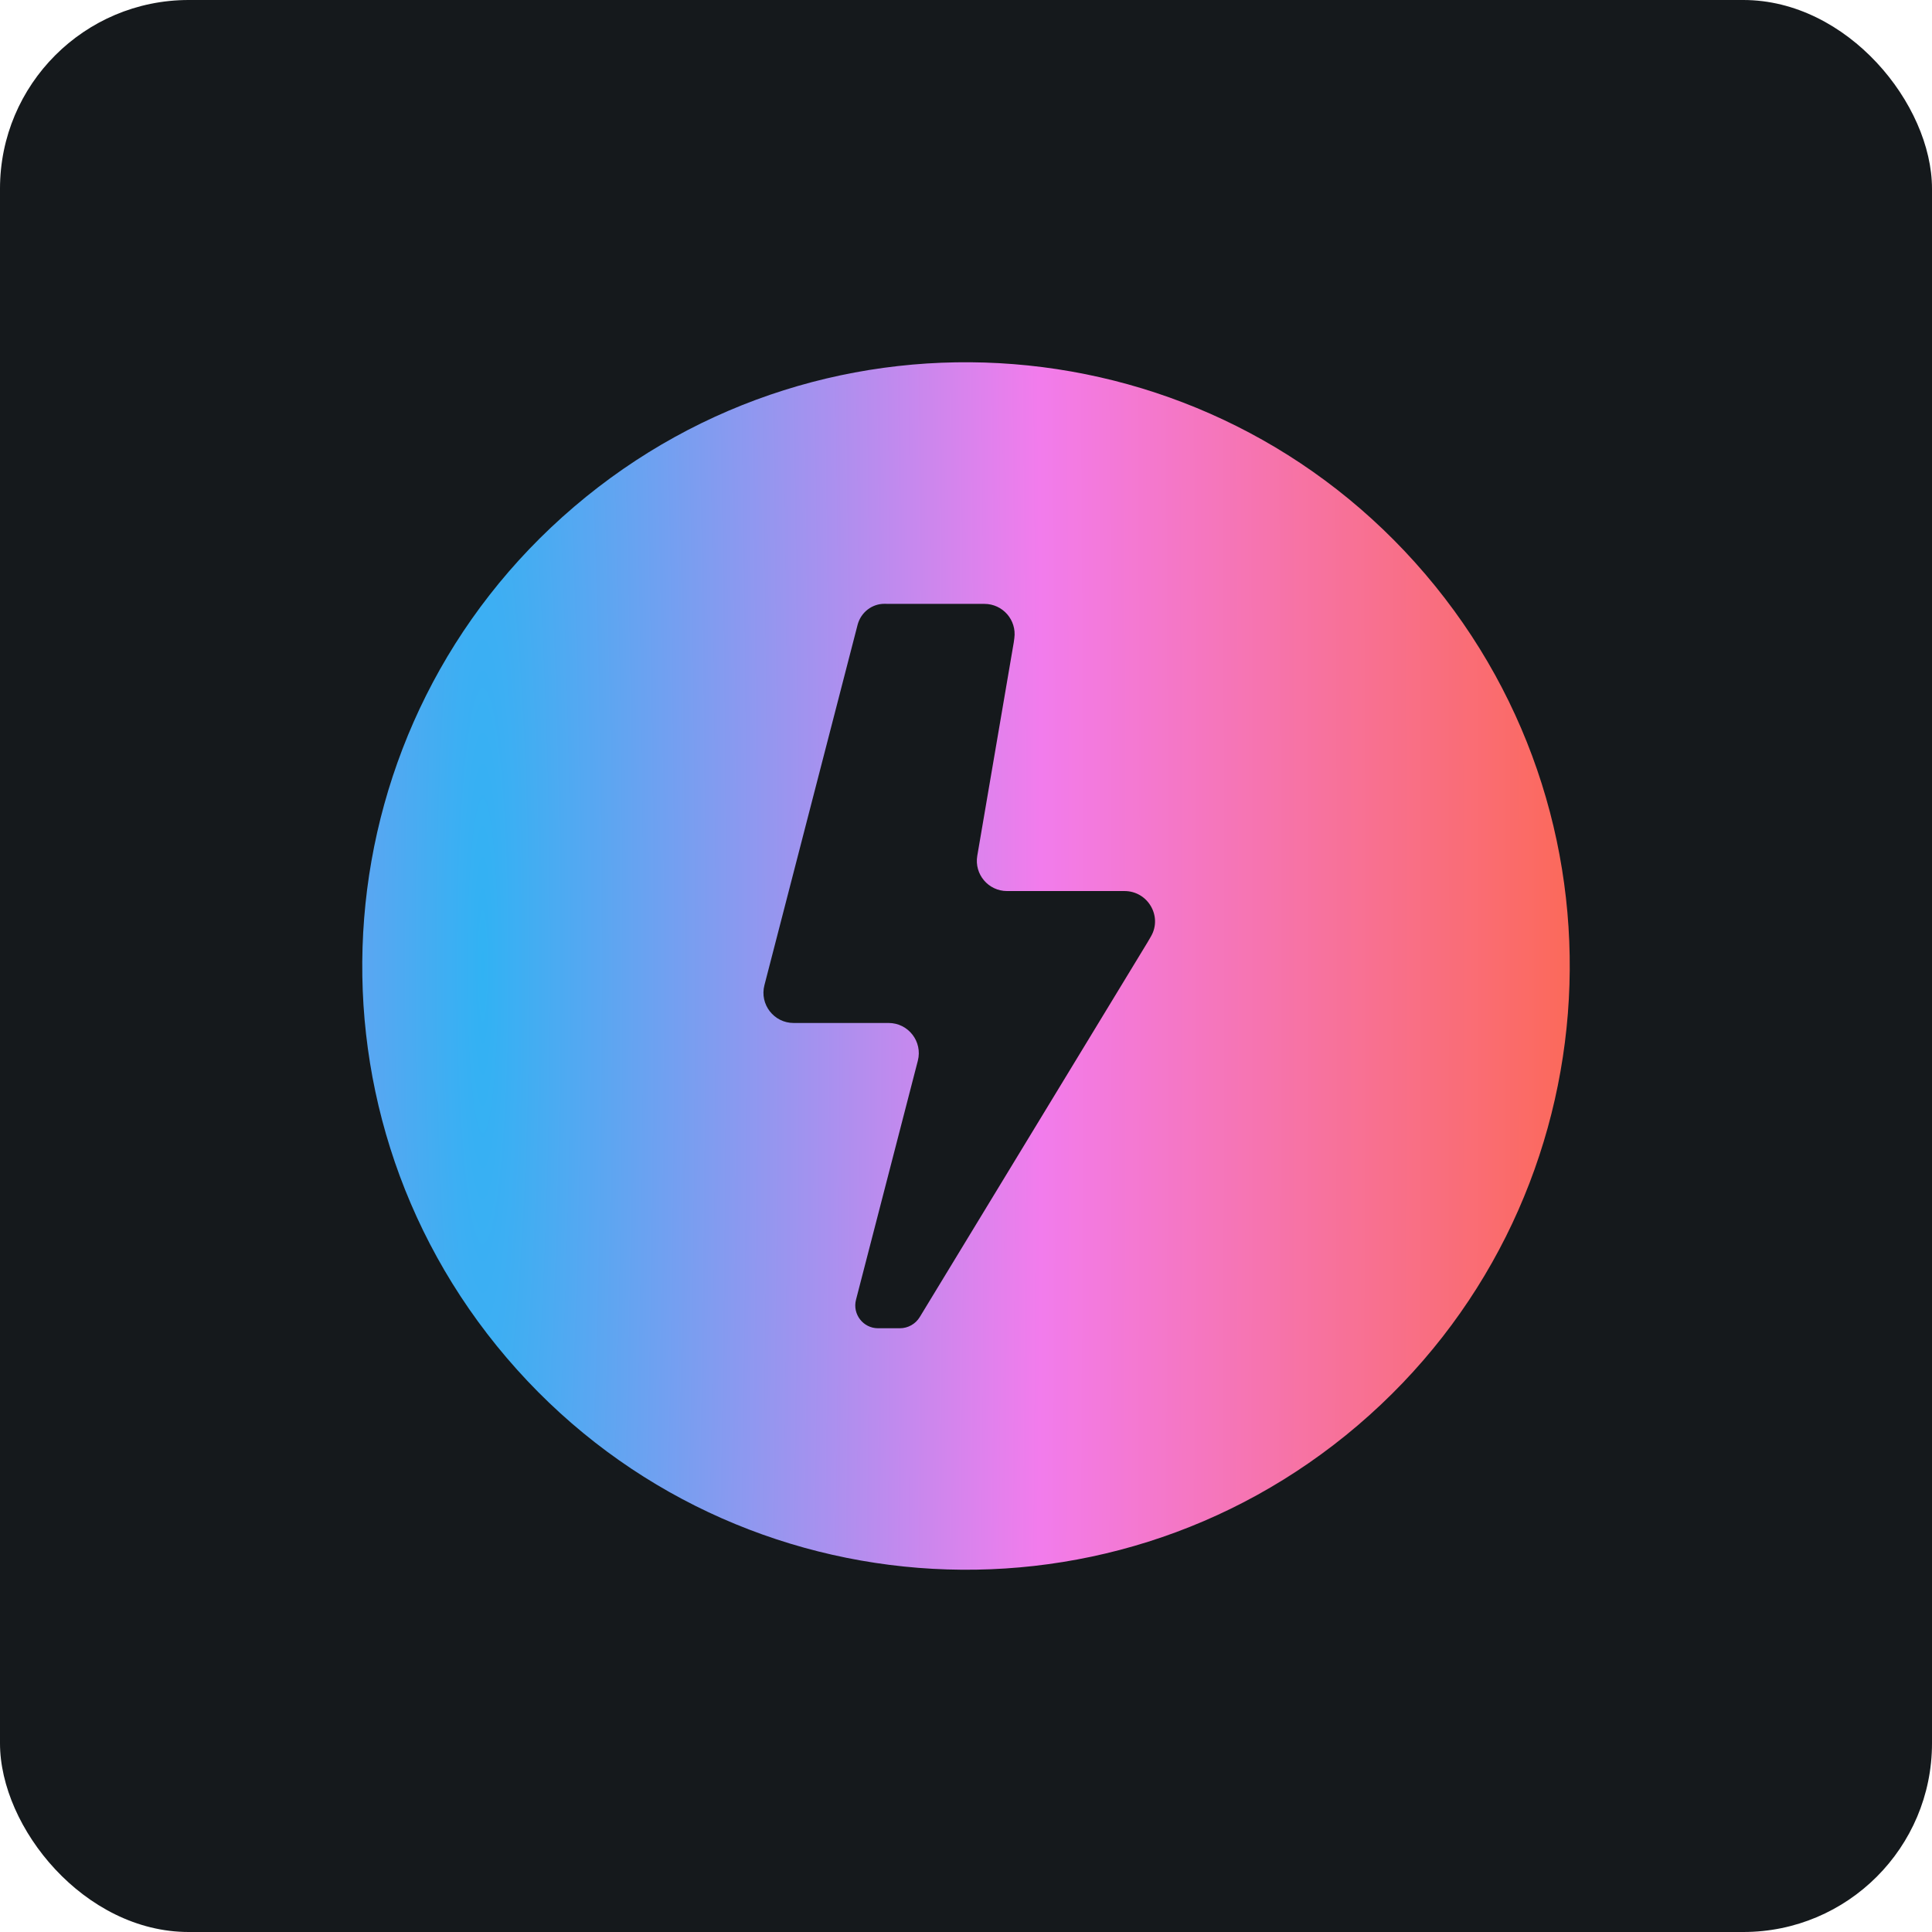 <svg width="256" height="256" viewBox="0 0 256 256" fill="none" xmlns="http://www.w3.org/2000/svg" id="nitro">
<style>
#nitro {
    rect {fill: #15191C}

    @media (prefers-color-scheme: light) {
        rect {fill: #F4F2ED}
    }
}
</style>
<rect width="256" height="256" rx="25" fill="#15191C"/>
<path fill-rule="evenodd" clip-rule="evenodd" d="M188.861 76.08C160.186 42.467 109.693 38.464 76.08 67.139C42.467 95.813 38.464 146.307 67.139 179.92C95.813 213.532 146.307 217.535 179.92 188.861C213.533 160.187 217.536 109.693 188.861 76.08ZM149.006 118.069C152.089 118.069 154.057 121.409 152.51 124.076L152.065 124.843L121.874 174.515C121.313 175.438 120.311 176.001 119.231 176.001H116.349C114.375 176.001 112.931 174.137 113.425 172.225L121.618 140.552C122.272 138.019 120.361 135.55 117.745 135.55H105.162C102.546 135.55 100.635 133.081 101.289 130.549L113.651 82.731C114.101 81.122 115.558 79.989 117.229 80.008C117.431 80.01 117.615 80.013 117.767 80.018L130.439 80.018C132.864 80.017 134.732 82.155 134.405 84.557L134.327 85.129L129.494 113.395C129.077 115.838 130.958 118.069 133.437 118.069H149.006Z" fill="url(#radialGradient)"/>
<radialGradient id="radialGradient" cx="0" cy="0" r="1" gradientUnits="userSpaceOnUse" gradientTransform="translate(64 128) scale(156 1590.81)">
<stop stop-color="#31B2F3"/>
<stop offset="0.474" stop-color="#F27CEC"/>
<stop offset="1" stop-color="#FD6641"/>
</radialGradient>
</svg>